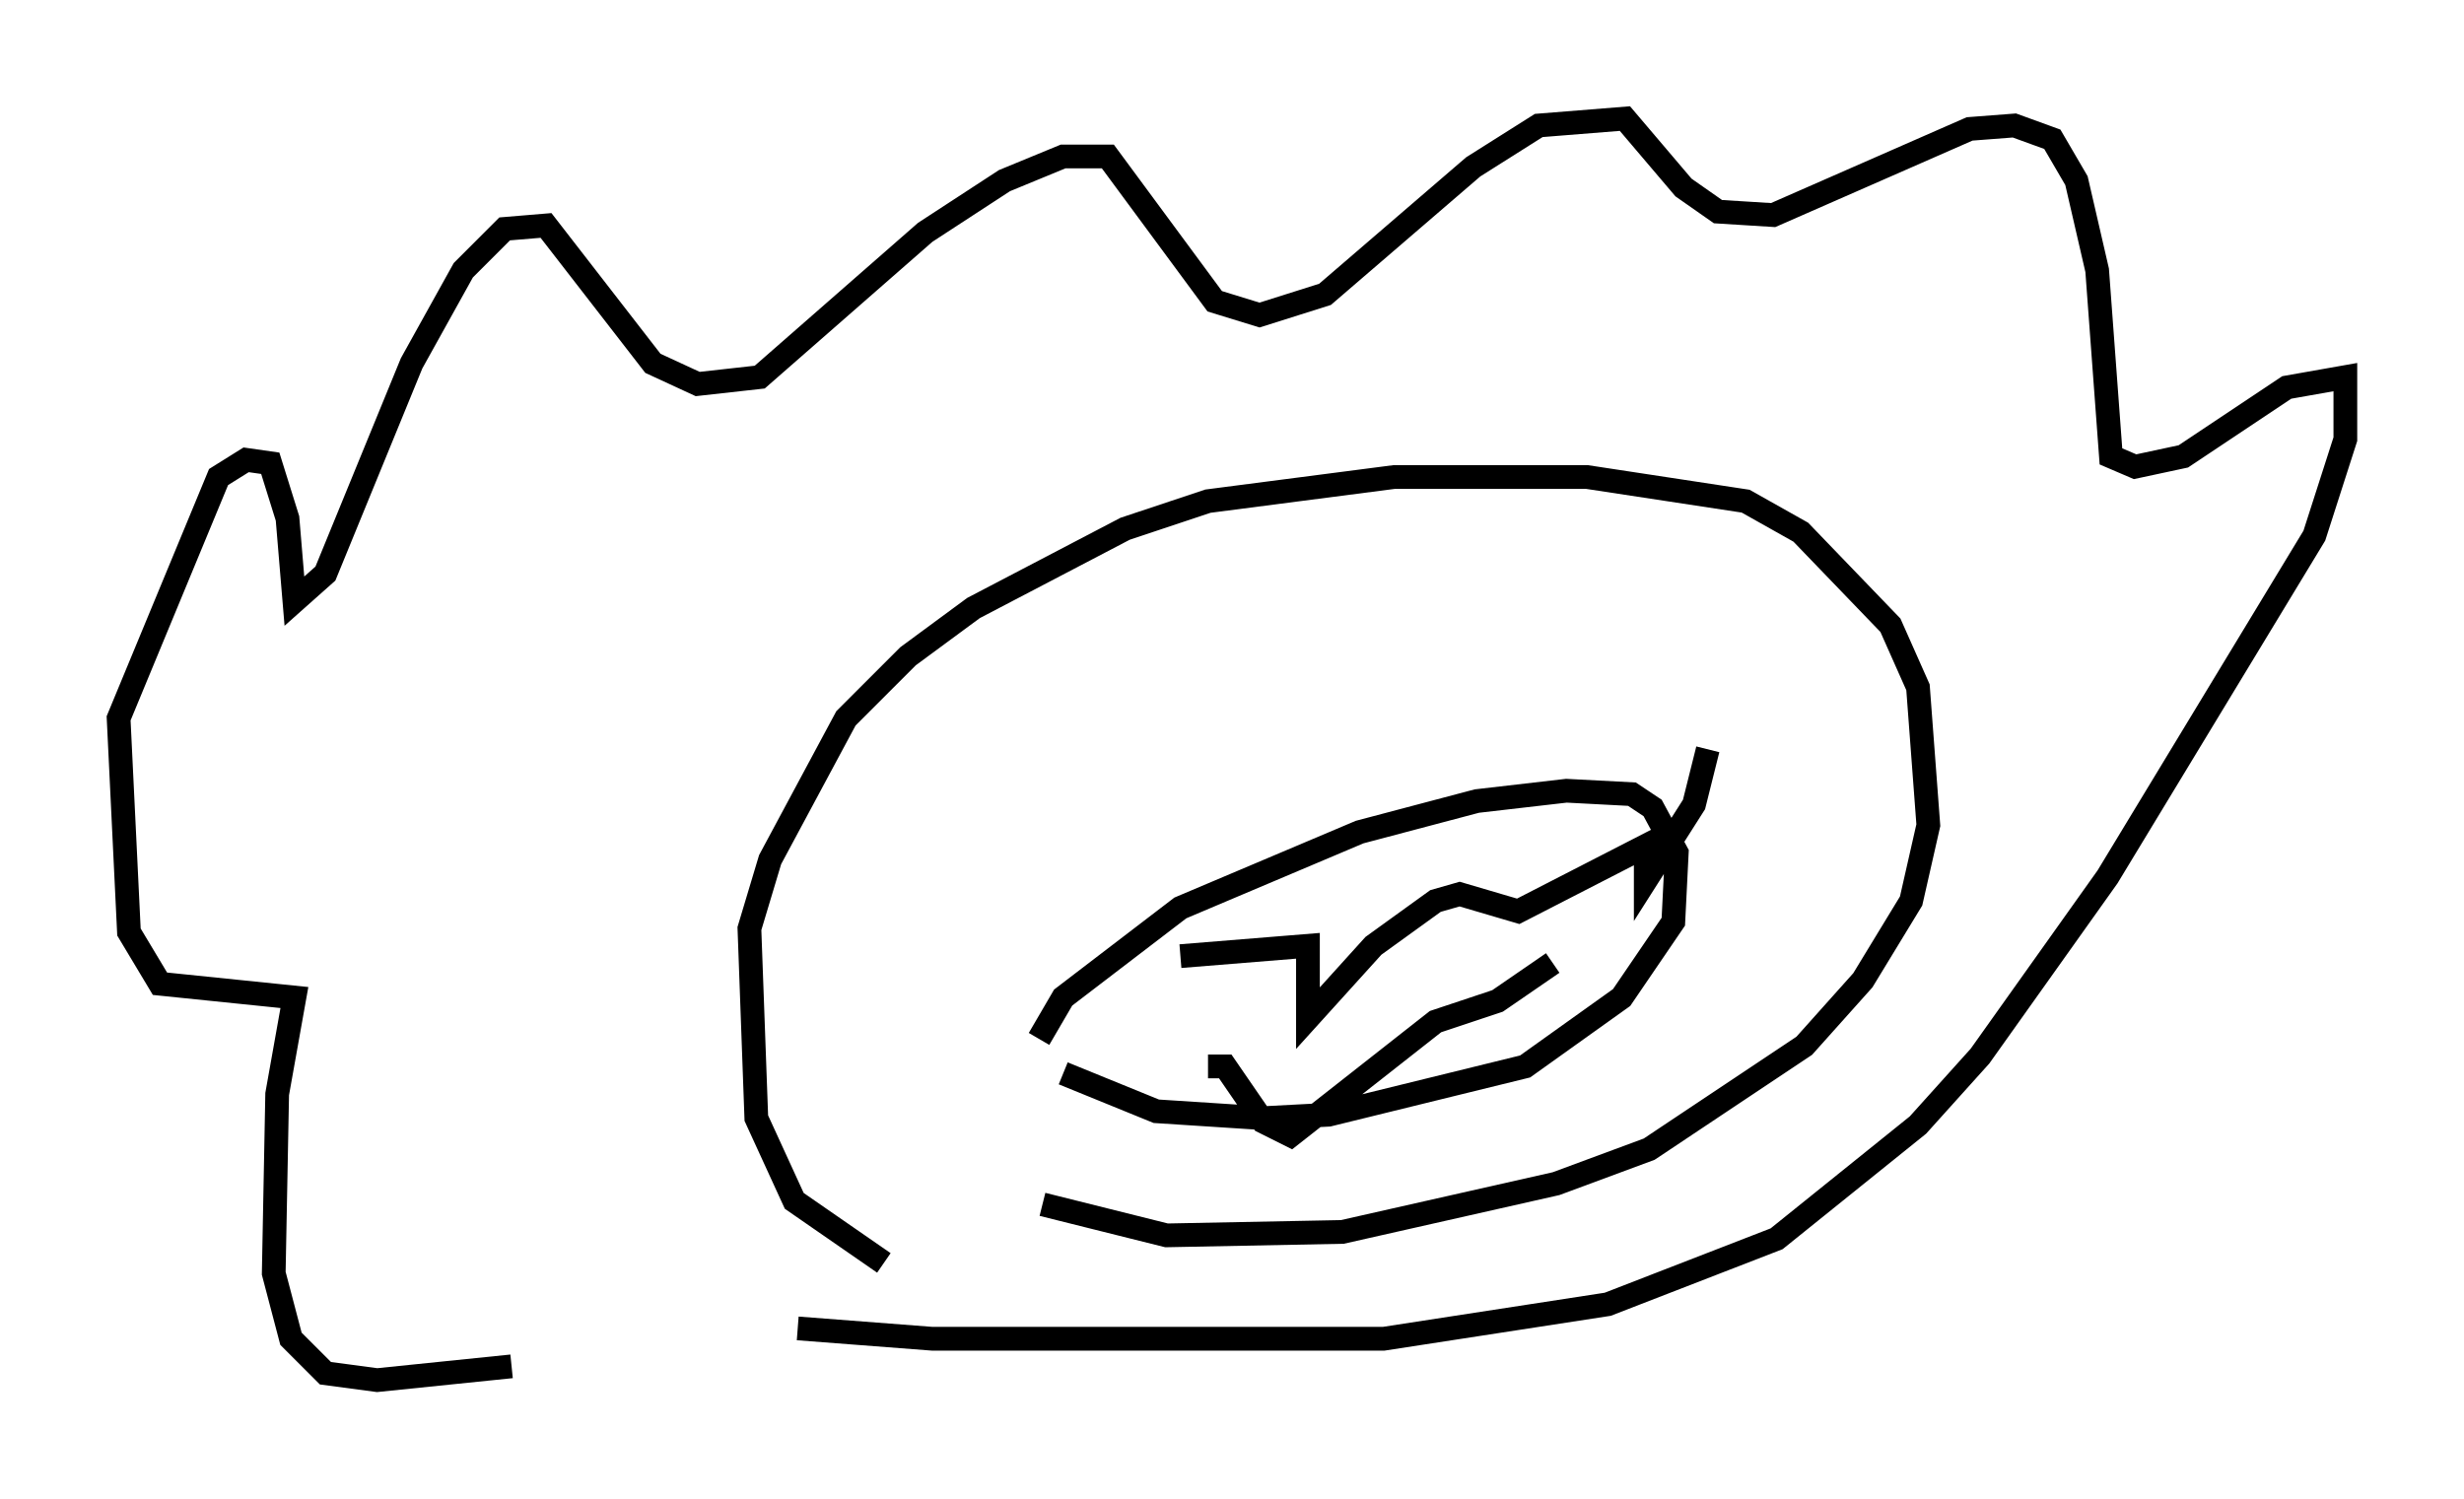 <?xml version="1.0" encoding="utf-8" ?>
<svg baseProfile="full" height="63.162" version="1.1" width="103.832" xmlns="http://www.w3.org/2000/svg" xmlns:ev="http://www.w3.org/2001/xml-events" xmlns:xlink="http://www.w3.org/1999/xlink"><defs /><rect fill="white" height="63.162" width="103.832" x="0" y="0" /><path d="M33.033, 54.385 m-11.475, 3.196 l-5.665, 0.581 -2.179, -0.291 l-1.453, -1.453 -0.726, -2.76 l0.145, -7.553 0.726, -4.067 l-5.665, -0.581 -1.307, -2.179 l-0.436, -9.006 4.212, -10.168 l1.162, -0.726 1.017, 0.145 l0.726, 2.324 0.291, 3.486 l1.307, -1.162 3.631, -8.86 l2.179, -3.922 1.743, -1.743 l1.743, -0.145 4.503, 5.81 l1.888, 0.872 2.615, -0.291 l6.972, -6.101 3.341, -2.179 l2.469, -1.017 1.888, 0.0 l4.503, 6.101 1.888, 0.581 l2.76, -0.872 6.246, -5.374 l2.76, -1.743 3.631, -0.291 l2.469, 2.905 1.453, 1.017 l2.324, 0.145 8.279, -3.631 l1.888, -0.145 1.598, 0.581 l1.017, 1.743 0.872, 3.777 l0.581, 7.844 1.017, 0.436 l2.034, -0.436 4.358, -2.905 l2.469, -0.436 0.0, 2.615 l-1.307, 4.067 -8.715, 14.38 l-5.374, 7.553 -2.615, 2.905 l-5.955, 4.793 -7.117, 2.76 l-9.441, 1.453 -19.028, 0.0 l-5.665, -0.436 m3.631, -2.76 l-3.777, -2.615 -1.598, -3.486 l-0.291, -7.989 0.872, -2.905 l3.196, -5.955 2.615, -2.615 l2.76, -2.034 6.391, -3.341 l3.486, -1.162 7.844, -1.017 l8.134, 0.0 6.682, 1.017 l2.324, 1.307 3.777, 3.922 l1.162, 2.615 0.436, 5.81 l-0.726, 3.196 -2.034, 3.341 l-2.469, 2.76 -6.536, 4.358 l-3.922, 1.453 -9.006, 2.034 l-7.408, 0.145 -5.229, -1.307 m-0.145, -6.972 l1.017, -1.743 4.939, -3.777 l7.553, -3.196 4.939, -1.307 l3.777, -0.436 2.76, 0.145 l0.872, 0.581 1.017, 1.888 l-0.145, 2.905 -2.179, 3.196 l-4.067, 2.905 -8.279, 2.034 l-2.76, 0.145 -4.503, -0.291 l-3.922, -1.598 m4.939, -4.939 l5.374, -0.436 0.0, 3.05 l2.76, -3.05 2.615, -1.888 l1.017, -0.291 2.469, 0.726 l5.374, -2.76 0.0, 1.453 l2.034, -3.196 0.581, -2.324 m-21.061, 13.363 l0.726, 0.0 1.598, 2.324 l1.162, 0.581 6.101, -4.793 l2.615, -0.872 2.324, -1.598 " fill="none" stroke="black" stroke-width="1" /></svg>